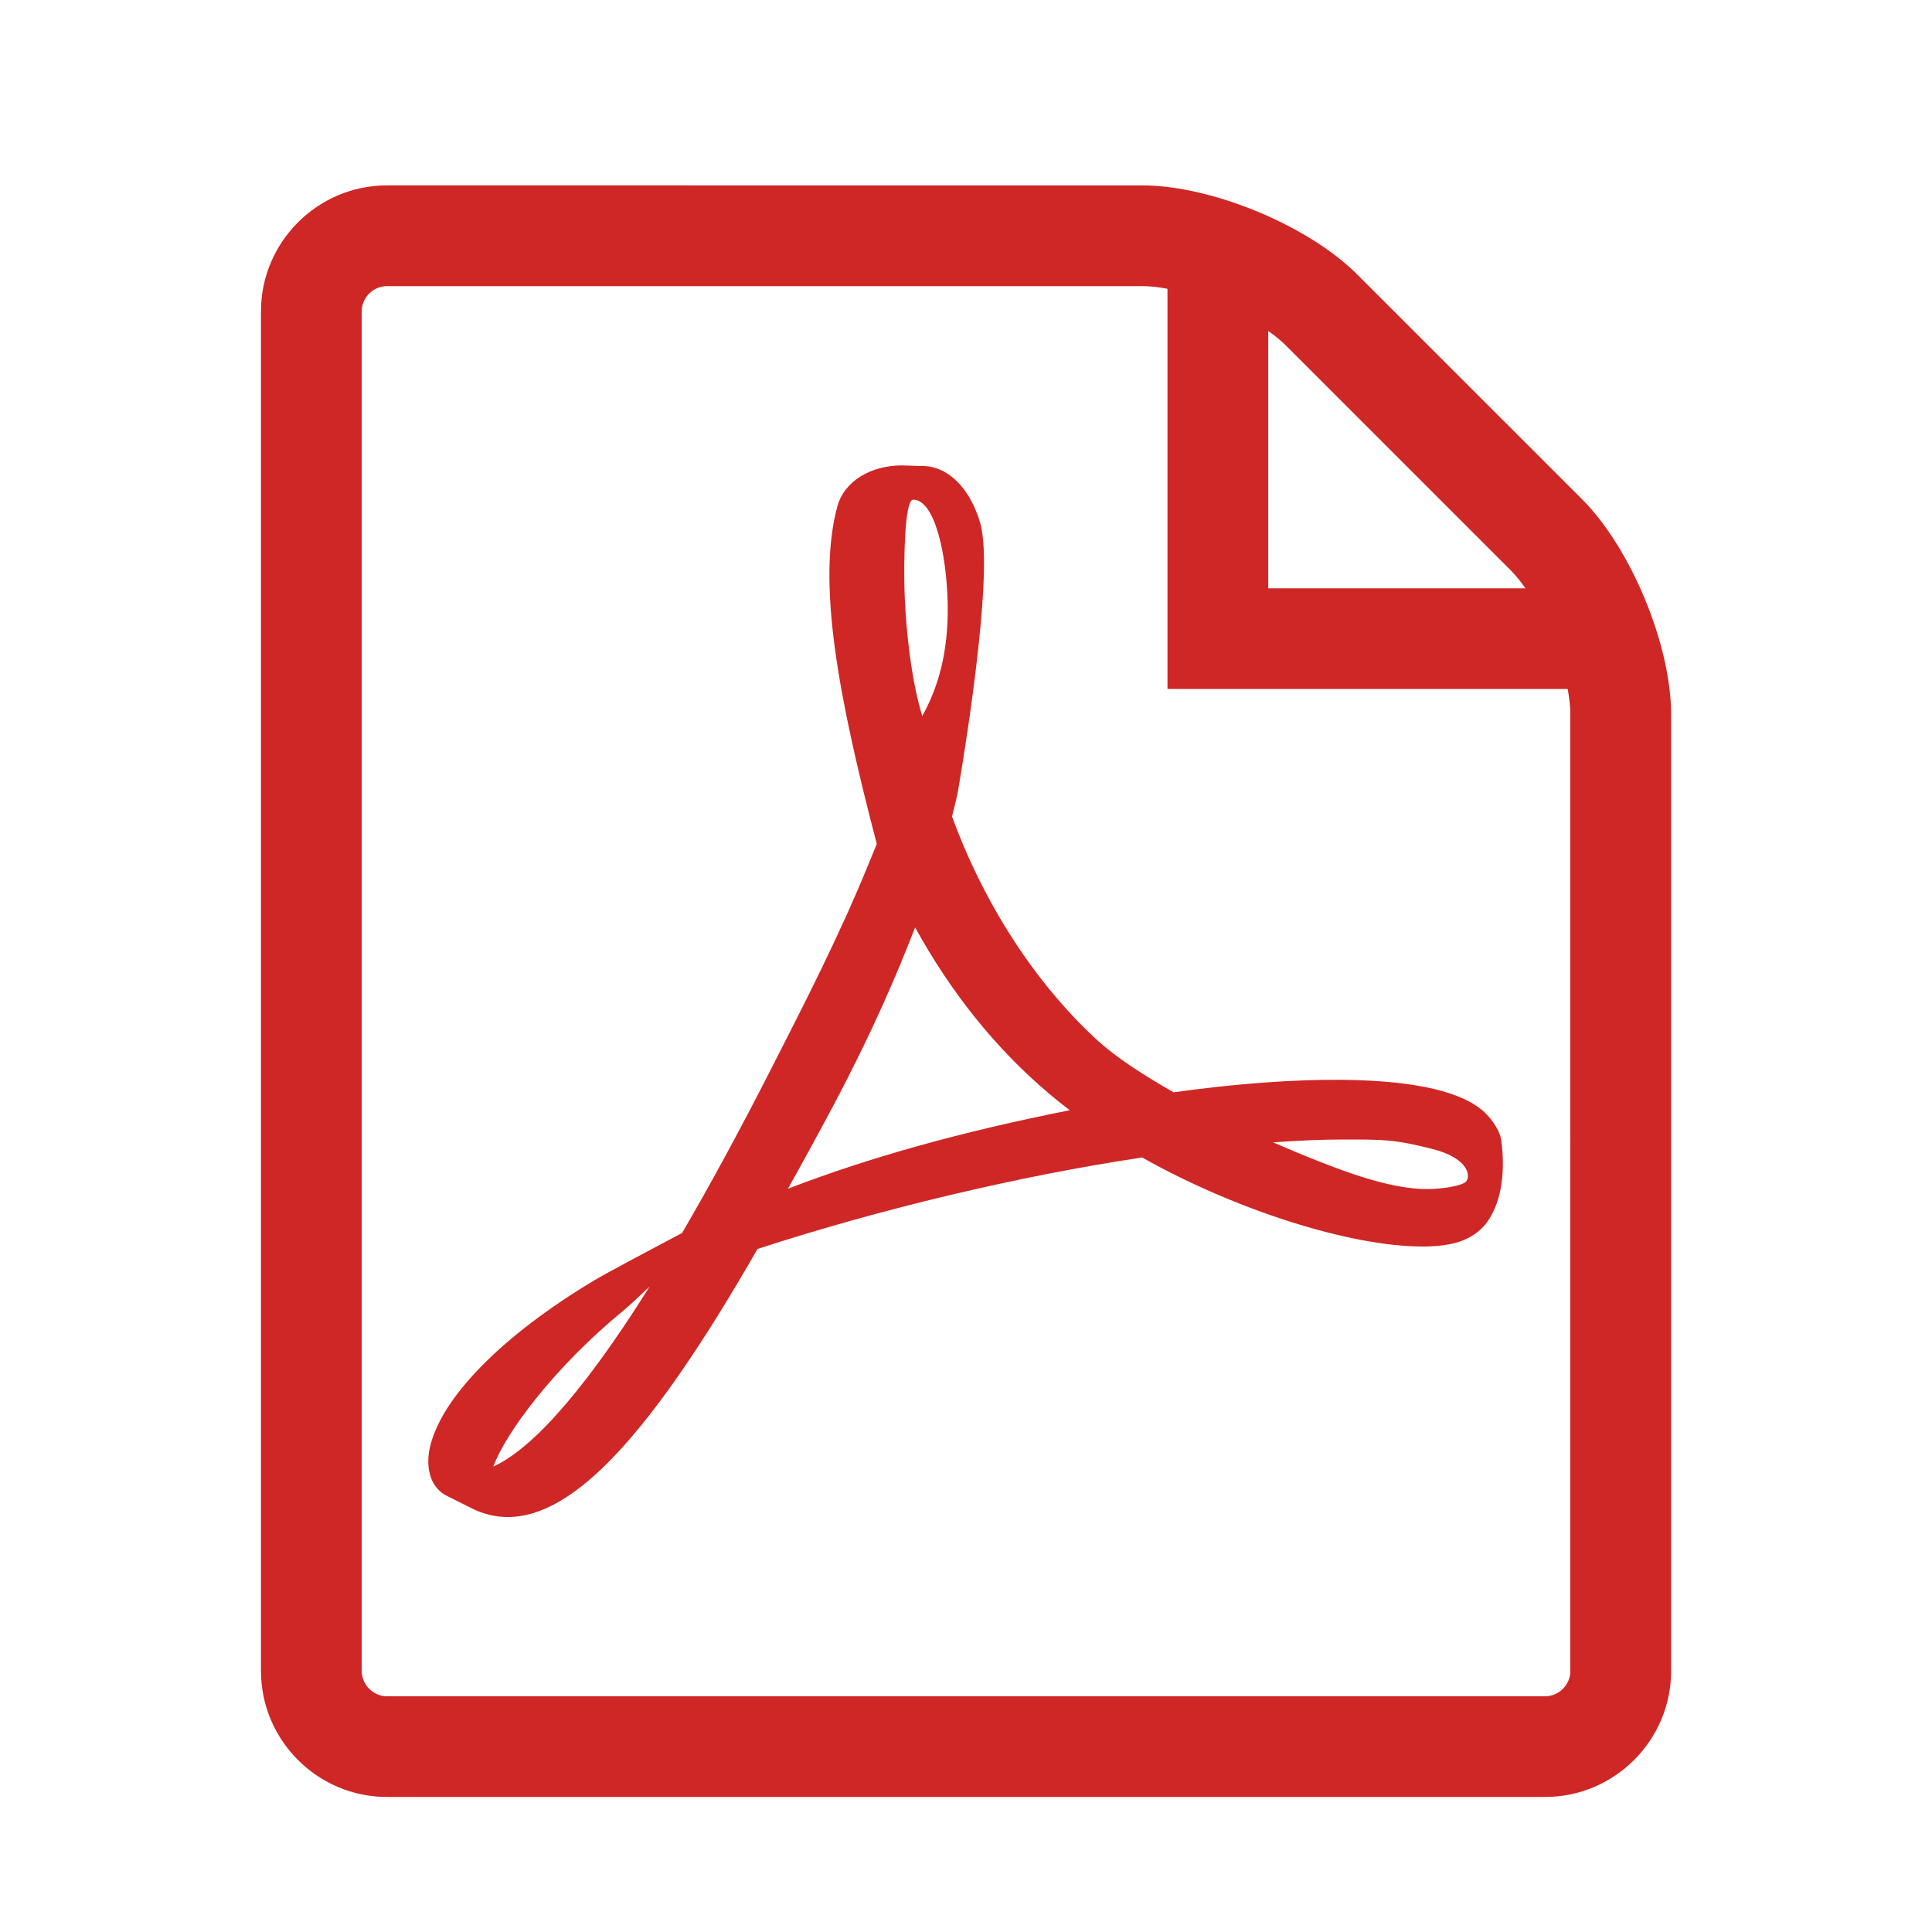 <?xml version="1.0" encoding="utf-8"?>
<!-- Generator: Adobe Illustrator 16.0.0, SVG Export Plug-In . SVG Version: 6.00 Build 0)  -->
<!DOCTYPE svg PUBLIC "-//W3C//DTD SVG 1.1//EN" "http://www.w3.org/Graphics/SVG/1.1/DTD/svg11.dtd">
<svg version="1.1" id="Calque_1" xmlns="http://www.w3.org/2000/svg" xmlns:xlink="http://www.w3.org/1999/xlink" x="0px" y="0px"
	 width="30px" height="30px" viewBox="0 0 50 50" enable-background="new 0 0 50 50" xml:space="preserve">
<g>
	<path fill="#CF2725" d="M38.442,28.808c-0.557-0.548-1.789-0.838-3.665-0.862c-1.271-0.015-2.798,0.098-4.405,0.323
		c-0.721-0.416-1.462-0.868-2.044-1.412c-1.567-1.463-2.875-3.494-3.69-5.727c0.053-0.208,0.098-0.392,0.141-0.579
		c0,0,0.882-5.012,0.648-6.707c-0.032-0.232-0.052-0.3-0.115-0.48l-0.076-0.197c-0.24-0.554-0.711-1.14-1.448-1.108l-0.434-0.014
		l-0.012,0c-0.823,0-1.493,0.421-1.669,1.05c-0.535,1.973,0.018,4.924,1.018,8.746l-0.256,0.624
		c-0.716,1.746-1.614,3.505-2.406,5.056l-0.103,0.202c-0.833,1.631-1.59,3.016-2.275,4.188l-0.708,0.375
		c-0.051,0.027-1.264,0.669-1.549,0.841c-2.414,1.441-4.013,3.077-4.278,4.375c-0.084,0.414-0.022,0.944,0.408,1.19l0.685,0.344
		c0.297,0.148,0.61,0.225,0.931,0.225c1.719,0,3.715-2.142,6.464-6.938c3.173-1.034,6.788-1.894,9.955-2.367
		c2.413,1.359,5.382,2.304,7.256,2.304c0.333,0,0.619-0.032,0.853-0.094c0.359-0.096,0.661-0.3,0.847-0.578
		c0.363-0.548,0.438-1.301,0.339-2.072C38.822,29.283,38.64,29.001,38.442,28.808z M12.767,37.954
		c0.313-0.857,1.554-2.552,3.389-4.055c0.115-0.094,0.399-0.36,0.659-0.607C14.897,36.352,13.612,37.571,12.767,37.954z
		 M23.633,12.931c0.553,0,0.867,1.393,0.893,2.699c0.026,1.306-0.279,2.222-0.658,2.9c-0.313-1.004-0.465-2.586-0.465-3.621
		C23.403,14.909,23.379,12.931,23.633,12.931z M20.392,30.764c0.385-0.689,0.785-1.417,1.194-2.188
		c0.998-1.887,1.628-3.362,2.097-4.575c0.933,1.698,2.095,3.142,3.461,4.298c0.17,0.144,0.352,0.289,0.541,0.434
		C24.908,29.282,22.506,29.95,20.392,30.764z M37.908,30.606c-0.17,0.105-0.654,0.167-0.966,0.167c-1.007,0-2.251-0.46-3.996-1.208
		c0.67-0.05,1.285-0.075,1.837-0.075c1.008,0,1.308-0.004,2.295,0.247C38.065,29.989,38.077,30.501,37.908,30.606z M40.943,12.92
		l-5.819-5.818c-1.267-1.267-3.77-2.304-5.562-2.304H10.012c-1.792,0-3.258,1.466-3.258,3.258v35.191
		c0,1.792,1.466,3.258,3.258,3.258h29.978c1.792,0,3.258-1.466,3.258-3.258V18.483C43.247,16.691,42.211,14.188,40.943,12.92z
		 M39.101,14.764c0.127,0.128,0.254,0.285,0.378,0.461h-6.657V8.567c0.177,0.123,0.333,0.25,0.46,0.378L39.101,14.764z
		 M40.641,43.247c0,0.354-0.298,0.652-0.651,0.652H10.012c-0.353,0-0.651-0.299-0.651-0.652V8.056c0-0.353,0.298-0.651,0.651-0.651
		h19.551c0.196,0,0.418,0.024,0.651,0.069v10.357h10.357c0.044,0.234,0.069,0.455,0.069,0.652V43.247z"/>
</g>
</svg>
